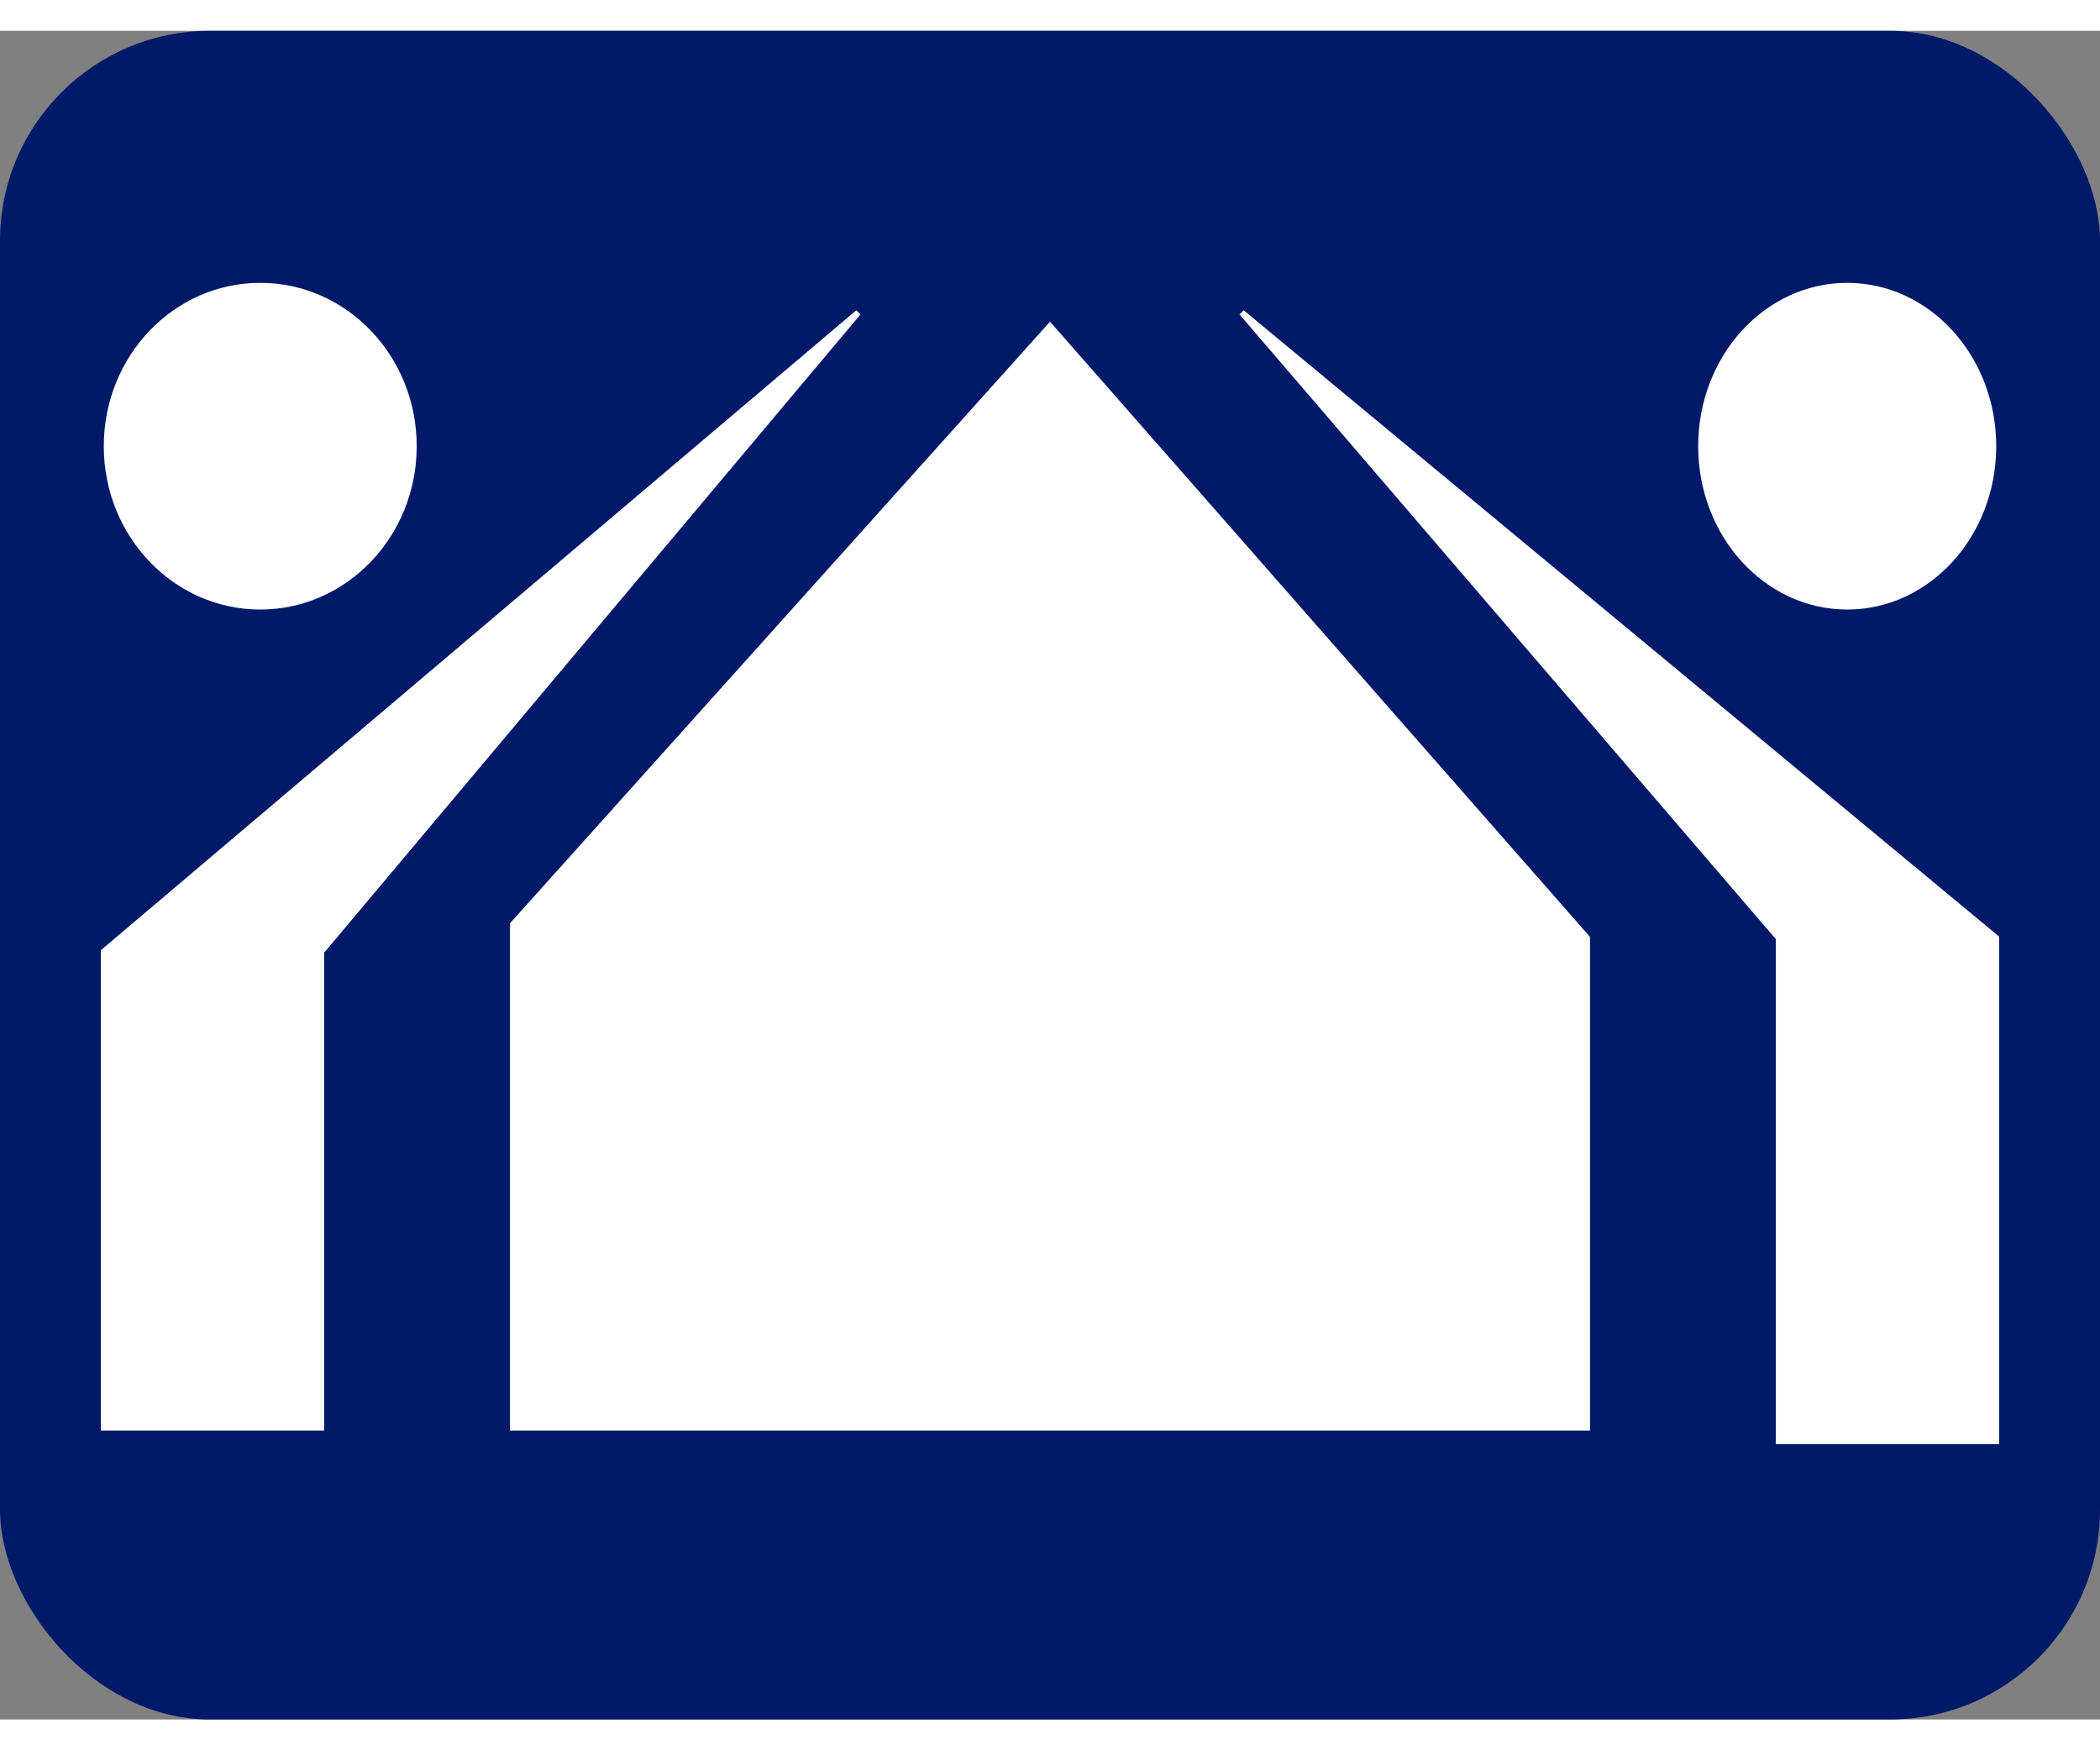 <svg width="480" height="400" viewBox="0 0 250 201" fill="none" xmlns="http://www.w3.org/2000/svg">
  <rect x="0" y="0" width="250" height="201" fill="#808080" stroke="none"/>
  <rect width="250" height="201" rx="25" fill="#001969" />
  <path d="M12.355 109.606L102.167 33.535L38.233 109.606V166.254H12.355V109.606Z" fill="white" />
  <path d="M61.066 106.369L125 35.154L188.934 107.987V166.254H61.066V106.369Z" fill="white" />
  <path d="M211.767 107.987L147.834 33.535L237.645 107.987V167.872H211.767V107.987Z" fill="white" />
  <path fill-rule="evenodd" clip-rule="evenodd"
    d="M147.564 33.765L148.06 33.263L238 107.821V168.226H211.412V108.118L147.564 33.765ZM150.825 36.475L212.122 107.856V167.519H237.29V108.153L150.825 36.475ZM101.937 33.266L102.439 33.762L38.587 109.734V166.607H12V109.442L101.937 33.266ZM12.71 109.769V165.9H37.878V109.477L99.207 36.506L12.71 109.769ZM125.003 34.62L189.289 107.854V166.607H60.711V106.233L125.003 34.62ZM61.421 106.504V165.9H188.579V108.12L124.997 35.687L61.421 106.504Z"
    fill="white" />
  <path
    d="M49.608 49.444C49.608 60.182 41.268 68.887 30.981 68.887C20.694 68.887 12.355 60.182 12.355 49.444C12.355 38.705 20.694 30 30.981 30C41.268 30 49.608 38.705 49.608 49.444Z"
    fill="white" />
  <path
    d="M237.645 49.444C237.645 60.182 229.703 68.887 219.906 68.887C210.109 68.887 202.166 60.182 202.166 49.444C202.166 38.705 210.109 30 219.906 30C229.703 30 237.645 38.705 237.645 49.444Z"
    fill="white" />
</svg>